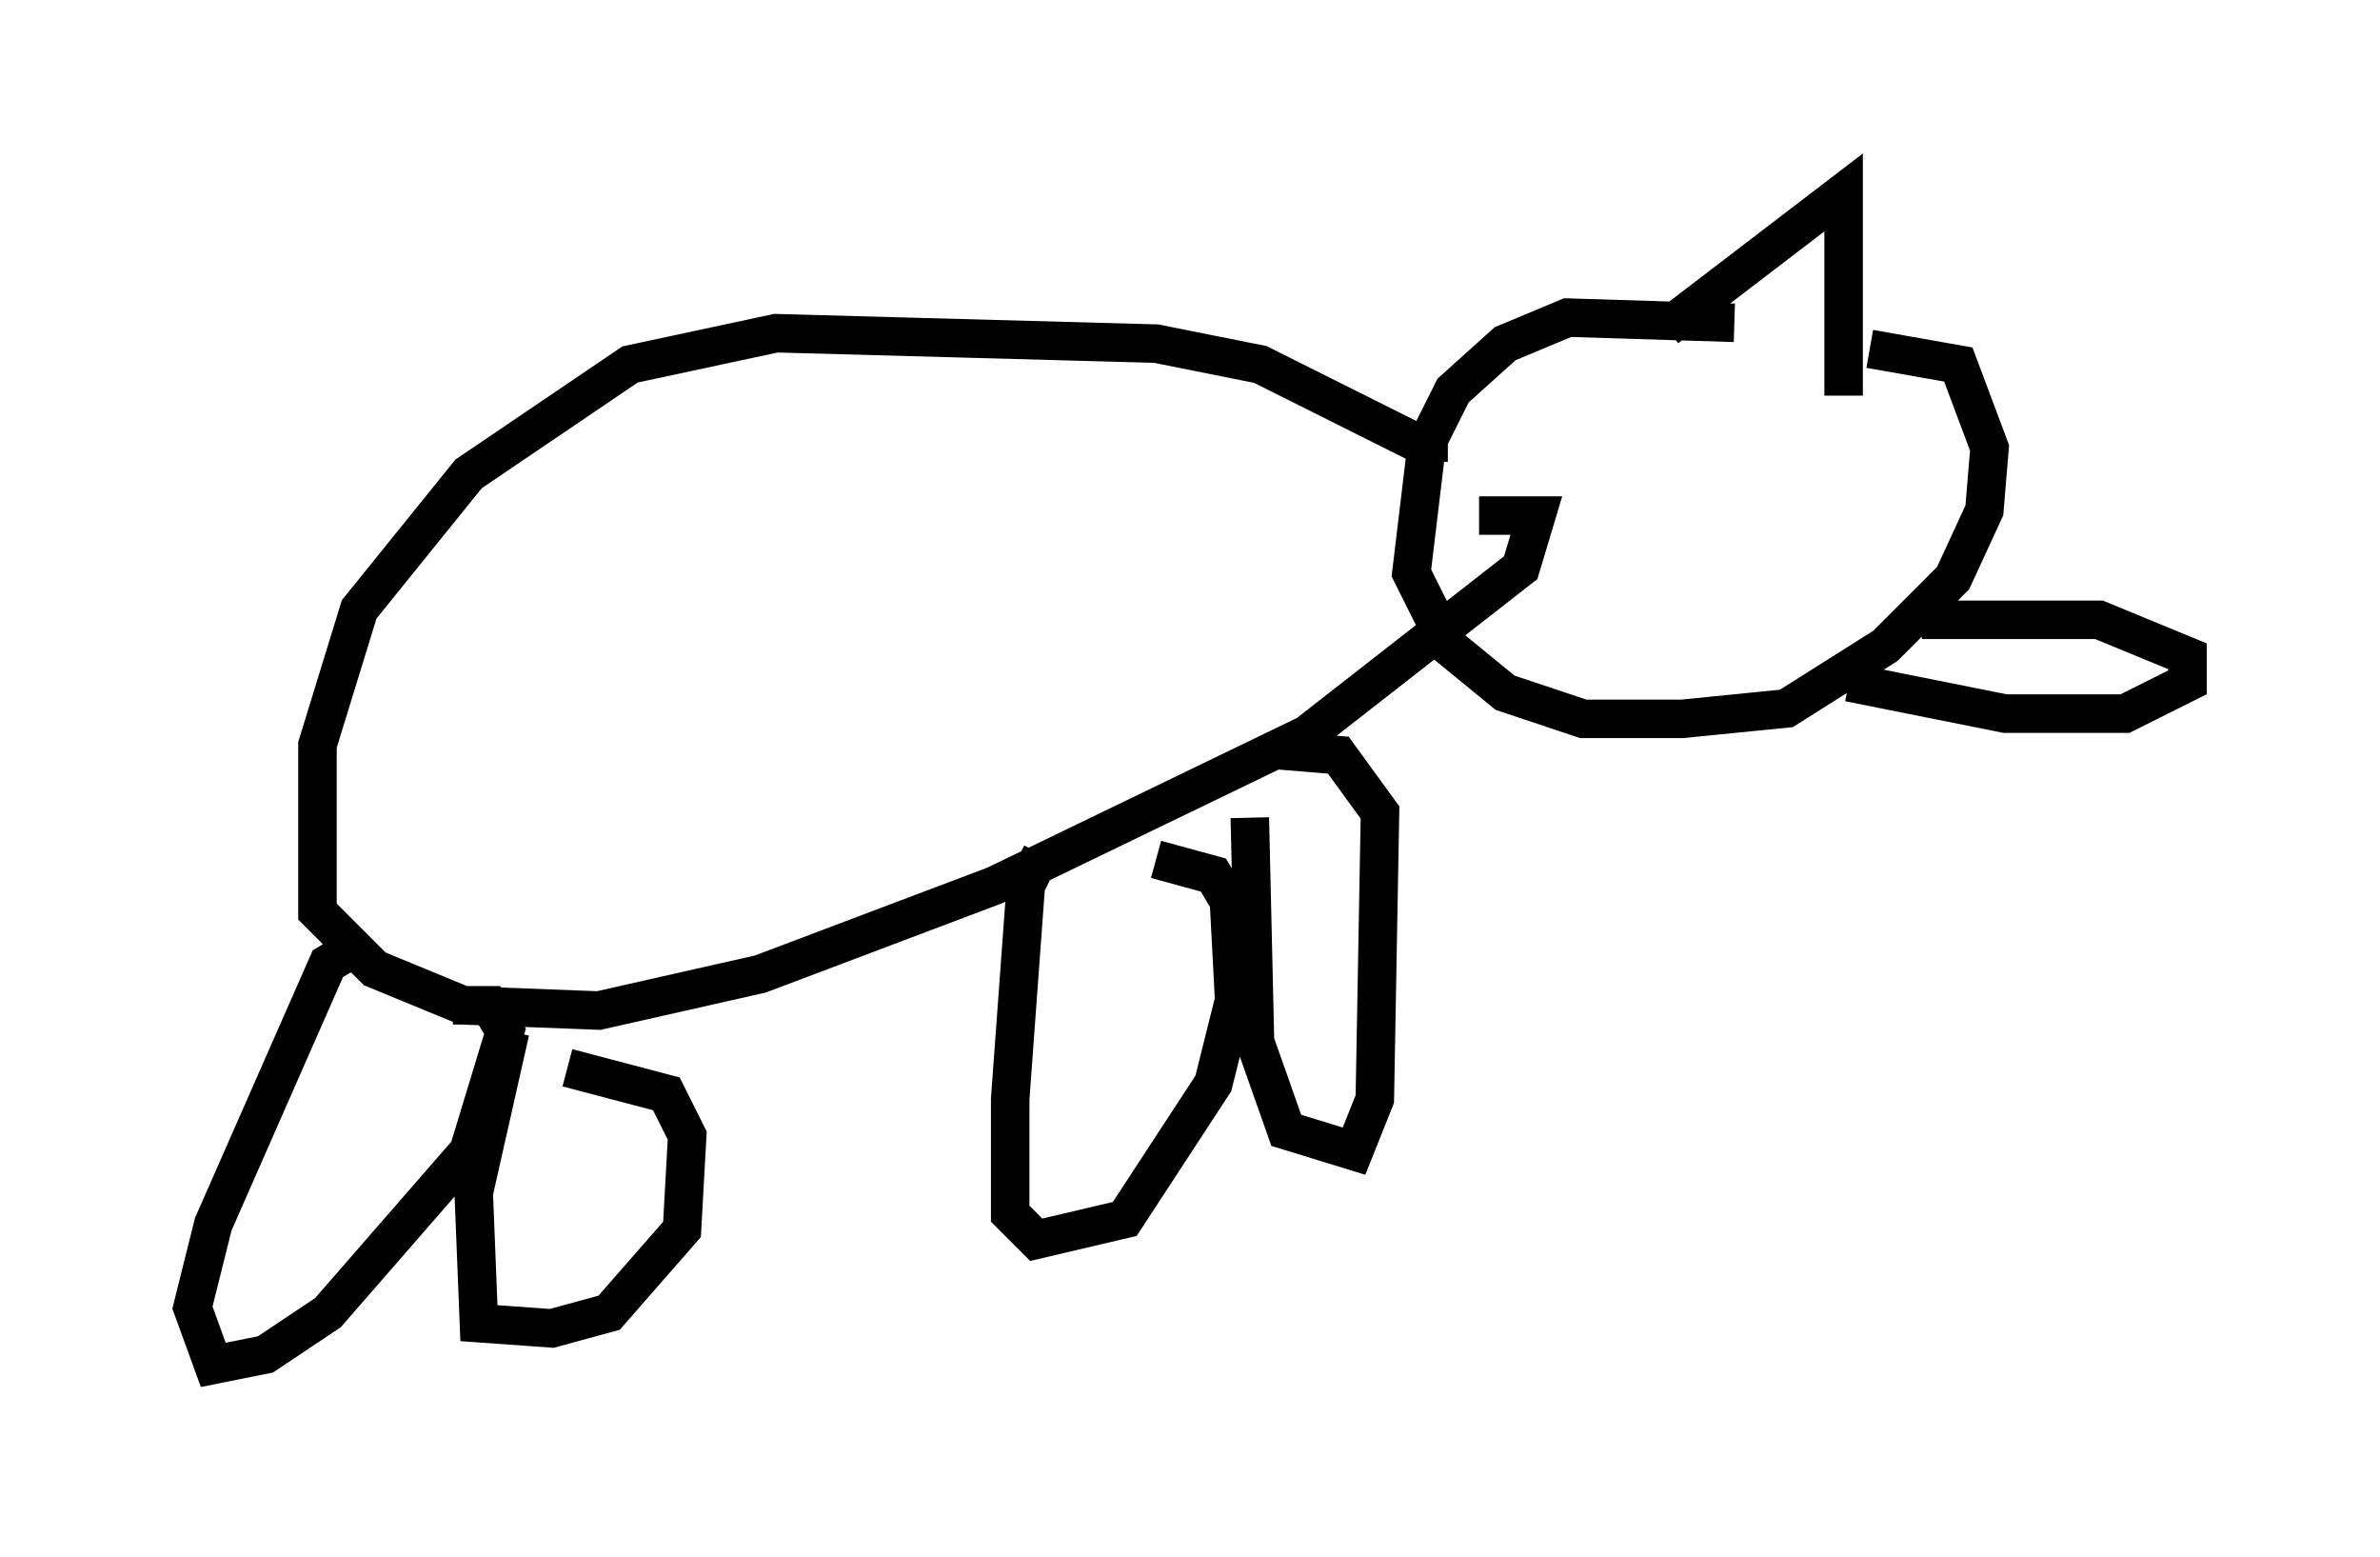 <?xml version="1.0" encoding="utf-8" ?>
<svg baseProfile="full" height="40.446" version="1.1" width="61.826" xmlns="http://www.w3.org/2000/svg" xmlns:ev="http://www.w3.org/2001/xml-events" xmlns:xlink="http://www.w3.org/1999/xlink"><defs /><rect fill="white" height="40.446" width="61.826" x="0" y="0" /><path d="M47.219, 9.195 m-2.165, -0.812 l-4.33, -0.135 -1.624, 0.677 l-1.353, 1.218 -0.677, 1.353 l-0.406, 3.383 0.947, 1.894 l1.488, 1.218 2.03, 0.677 l2.571, 0.0 2.706, -0.271 l2.571, -1.624 1.759, -1.759 l0.812, -1.759 0.135, -1.624 l-0.812, -2.165 -2.3, -0.406 m1.353, 7.036 l4.601, 0.0 2.3, 0.947 l0.0, 0.677 -1.624, 0.812 l-3.112, 0.0 -4.059, -0.812 m-10.419, -6.225 l-0.812, 0.0 -4.059, -2.03 l-2.706, -0.541 -9.878, -0.271 l-3.789, 0.812 -4.195, 2.842 l-2.842, 3.518 -1.083, 3.518 l0.0, 4.33 1.488, 1.488 l2.3, 0.947 3.518, 0.135 l4.195, -0.947 6.089, -2.3 l8.119, -3.924 5.548, -4.33 l0.406, -1.353 -1.488, 0.0 m-29.228, 11.231 l-0.677, 0.406 -2.977, 6.766 l-0.541, 2.165 0.541, 1.488 l1.353, -0.271 1.624, -1.083 l3.654, -4.195 0.947, -3.112 l-0.406, -0.677 -0.947, 0.0 m1.488, 0.677 l-0.947, 4.195 0.135, 3.383 l1.894, 0.135 1.488, -0.406 l1.894, -2.165 0.135, -2.436 l-0.541, -1.083 -2.571, -0.677 m12.314, -5.548 l-0.406, 0.812 -0.406, 5.548 l0.0, 2.977 0.677, 0.677 l2.3, -0.541 2.3, -3.518 l0.541, -2.165 -0.135, -2.571 l-0.406, -0.677 -1.488, -0.406 m2.436, -1.083 l0.135, 5.819 0.812, 2.3 l1.759, 0.541 0.541, -1.353 l0.135, -7.442 -1.083, -1.488 l-1.624, -0.135 m10.149, -10.961 l4.601, -3.518 0.0, 5.277 " fill="none" stroke="black" stroke-width="1" /></svg>